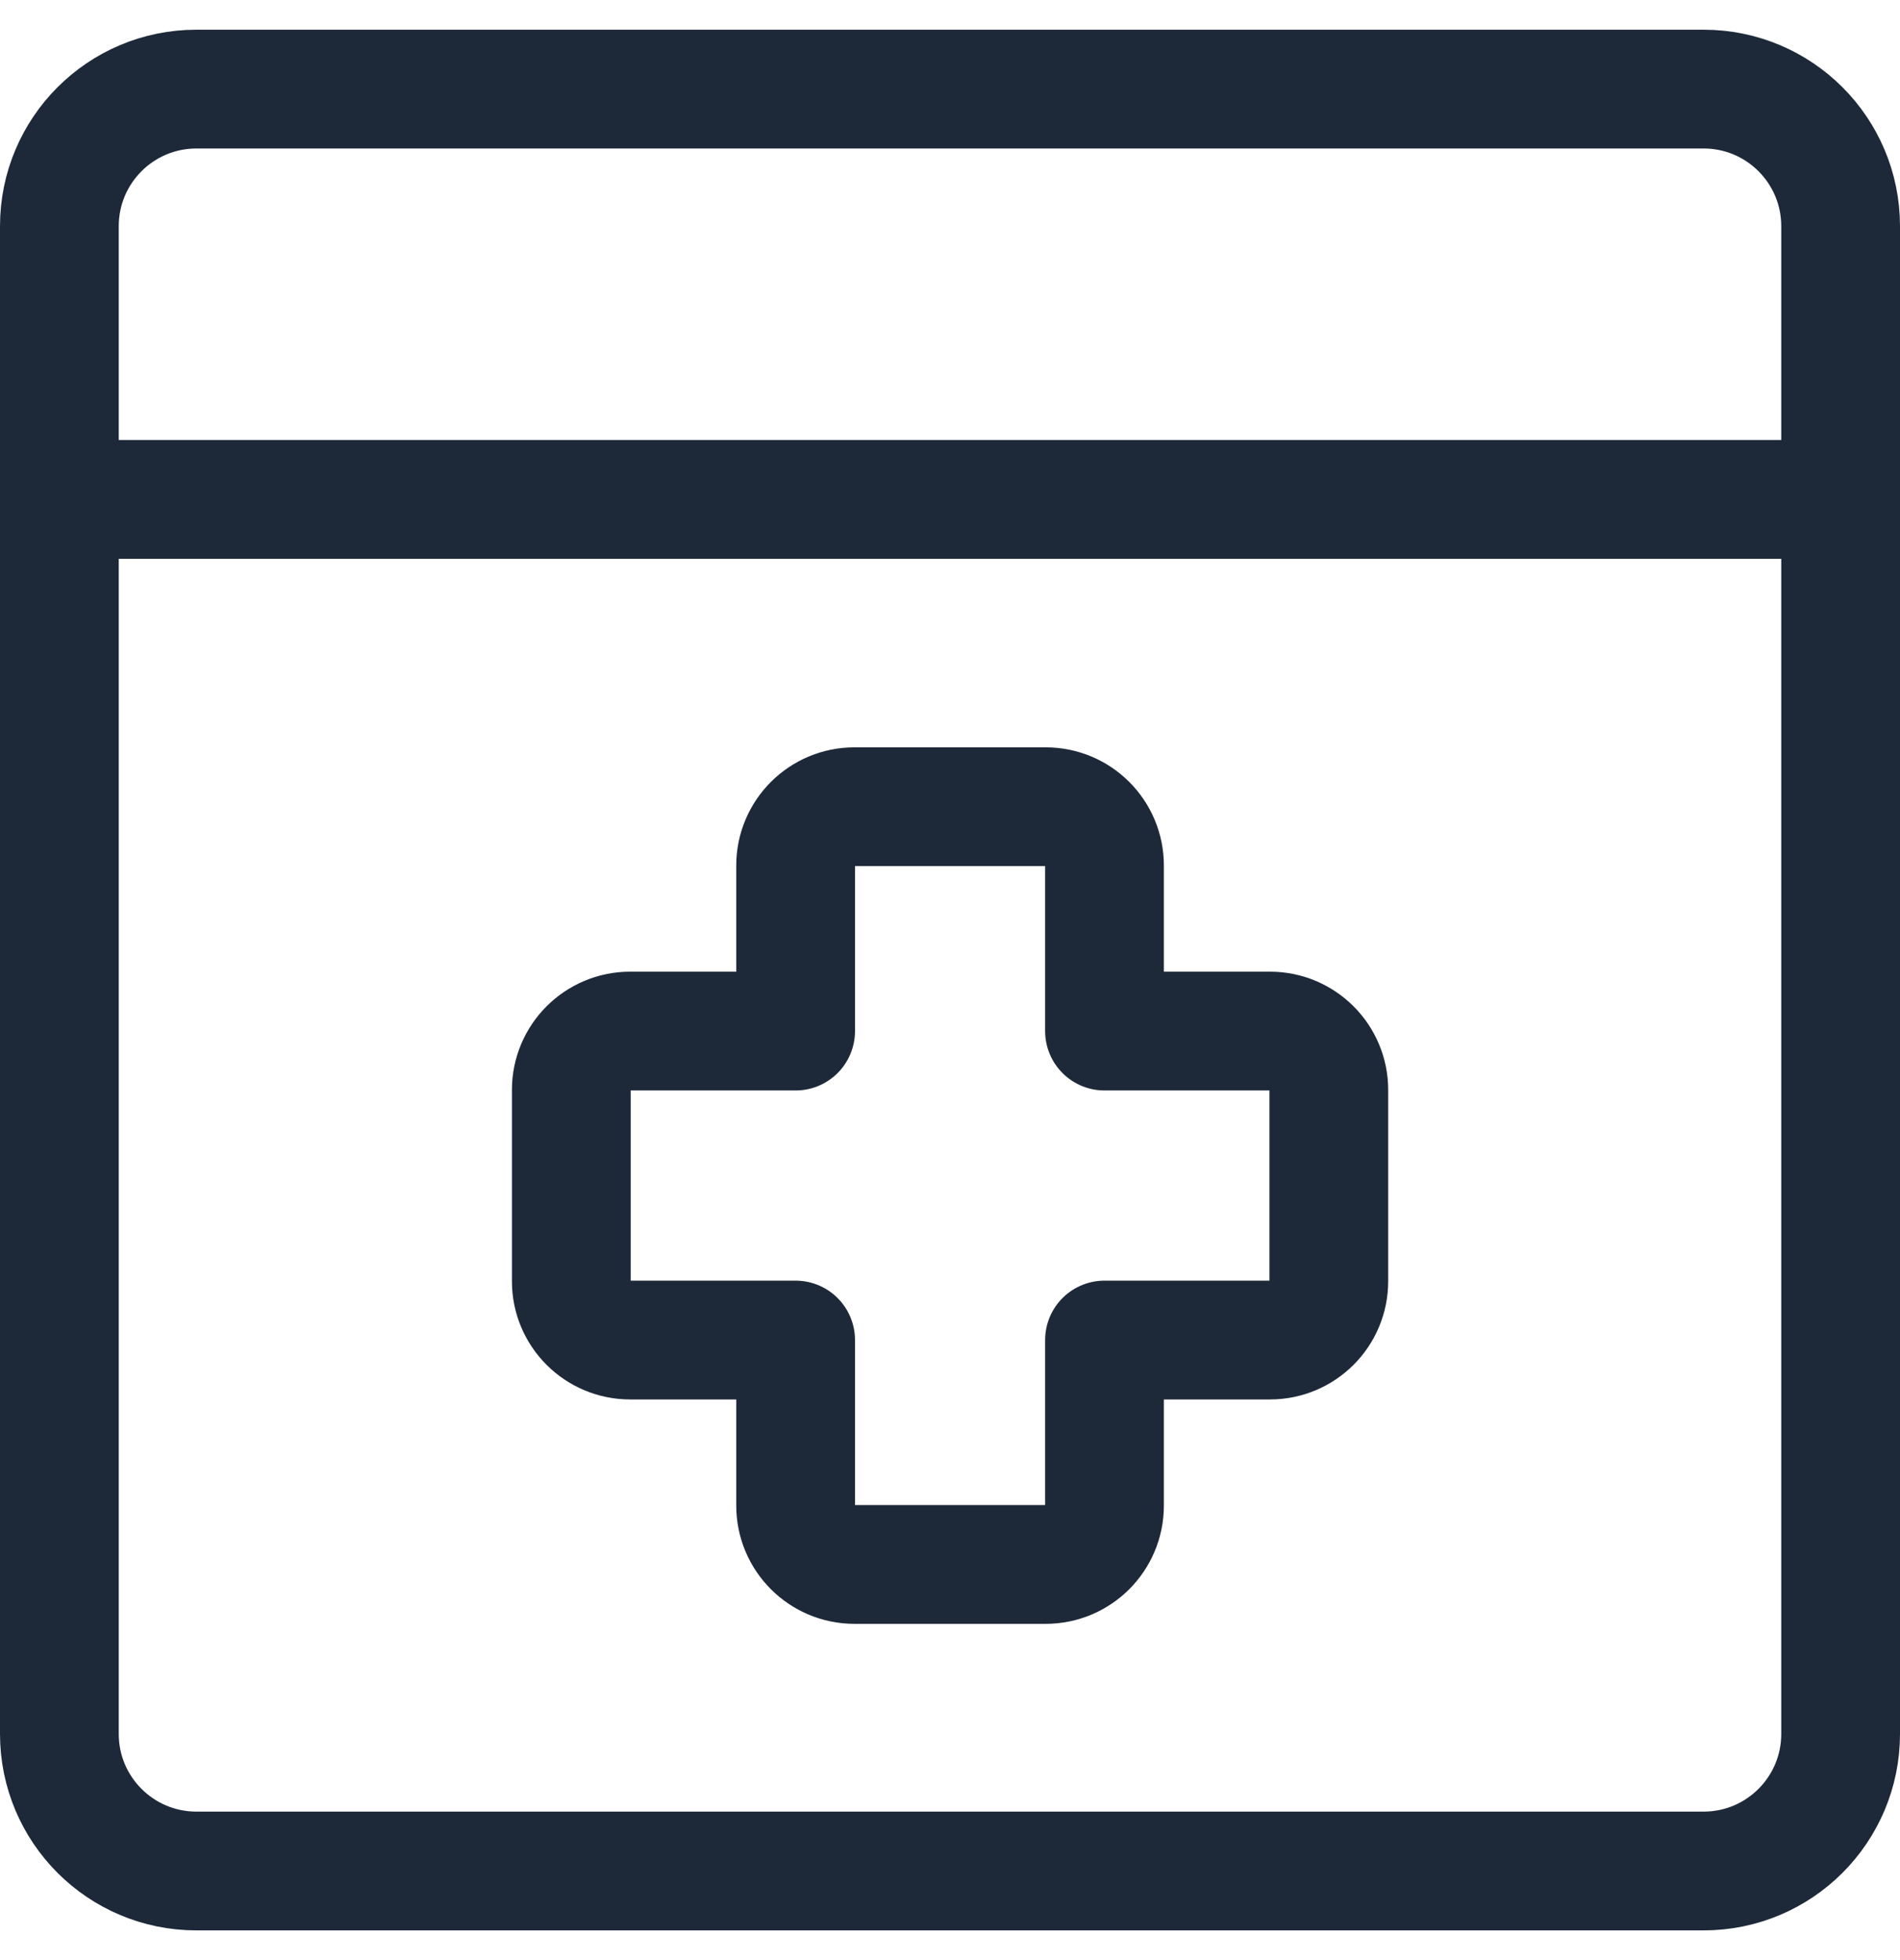 <svg width="32" height="33" viewBox="0 0 32 33" fill="none" xmlns="http://www.w3.org/2000/svg">
<g clip-path="url(#clip0_188_18711)">
<path d="M1 8.408H31M28.692 1.5H3.308C2.033 1.5 1 2.533 1 3.808V29.192C1 30.467 2.033 31.5 3.308 31.5H28.692C29.967 31.5 31 30.467 31 29.192V3.808C31 2.533 29.967 1.5 28.692 1.5ZM14.391 13.582C13.844 13.582 13.4 14.025 13.4 14.572V17.359H10.613C10.066 17.359 9.622 17.803 9.622 18.35V21.571C9.622 22.118 10.066 22.561 10.613 22.561H13.4V25.348C13.4 25.895 13.844 26.339 14.391 26.339H17.611C18.159 26.339 18.602 25.895 18.602 25.348V22.561H21.389C21.936 22.561 22.38 22.118 22.38 21.571V18.35C22.38 17.803 21.936 17.359 21.389 17.359H18.602V14.572C18.602 14.025 18.159 13.582 17.611 13.582H14.391Z" stroke="#1D2939" stroke-width="2" stroke-linecap="round" stroke-linejoin="round"/>
</g>
<defs>
<clipPath id="clip0_188_18711">
<rect width="32" height="32" fill="white" transform="translate(0 0.5)"/>
</clipPath>
</defs>
</svg>
